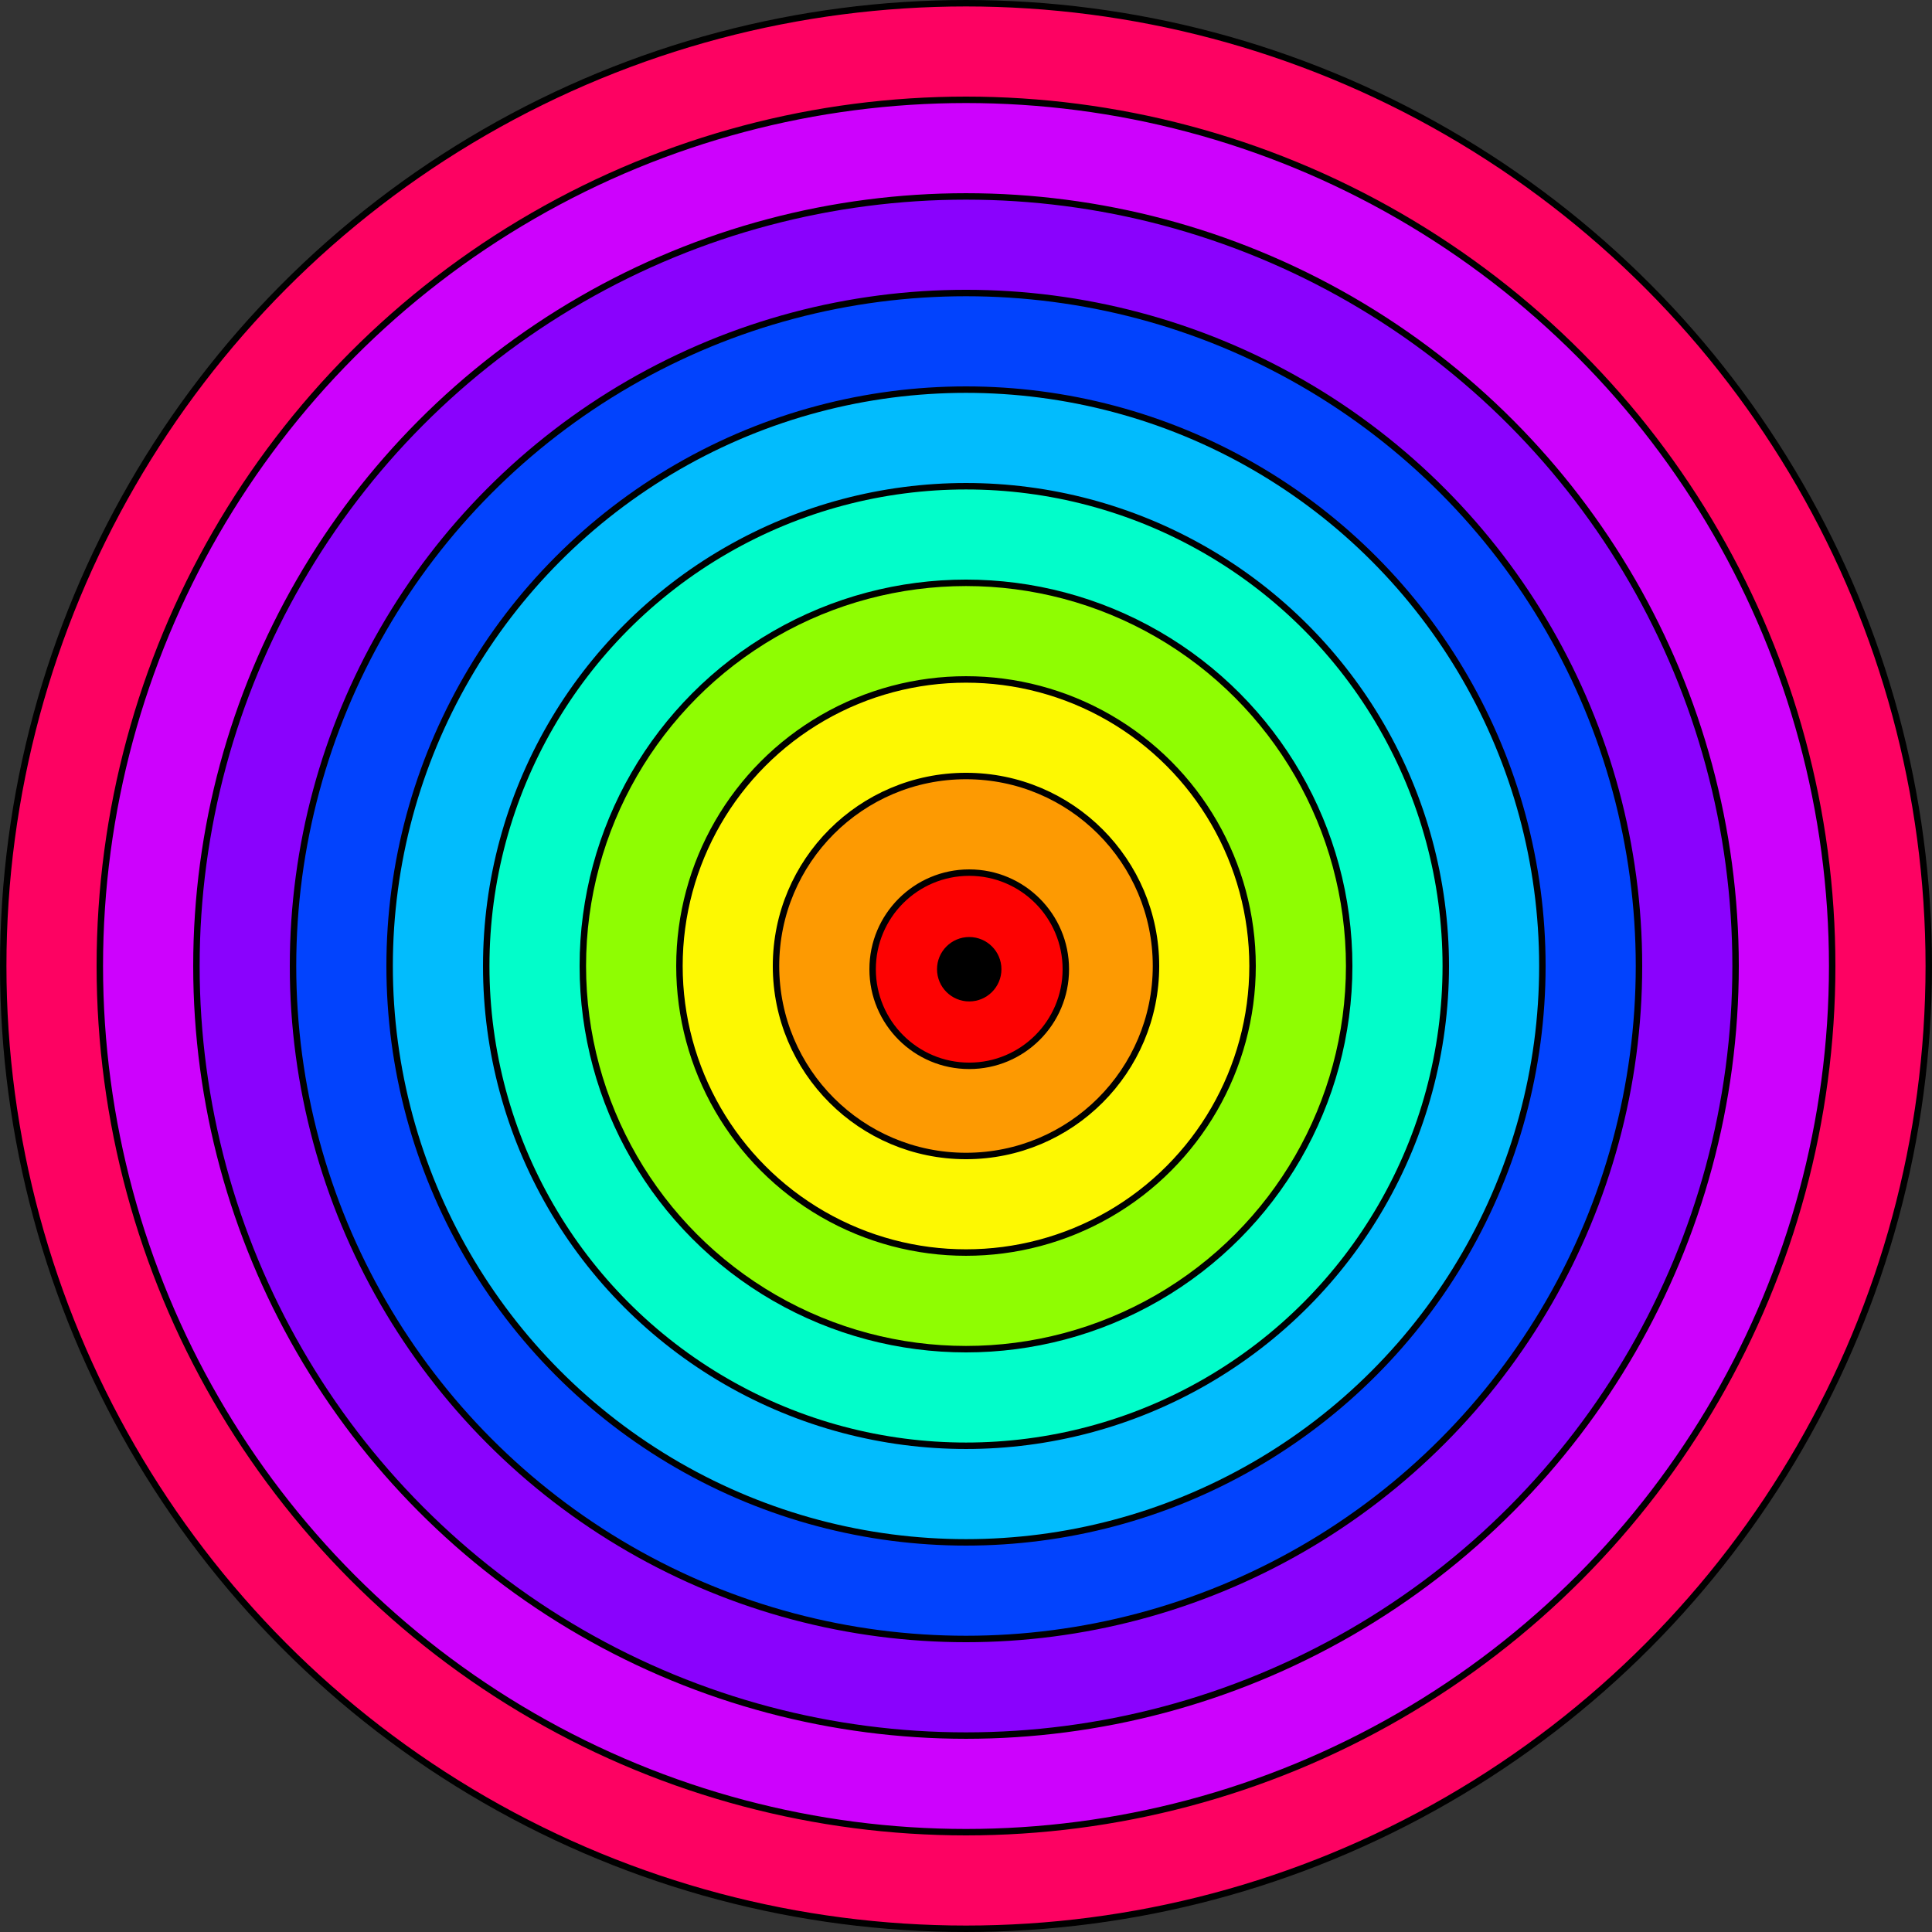 <?xml version="1.0" encoding="UTF-8" standalone="no"?>
<!-- Created with Inkscape (http://www.inkscape.org/) -->

<svg
   width="600"
   height="600"
   viewBox="0 0 158.75 158.75"
   version="1.1"
   id="svg1"
   xmlns="http://www.w3.org/2000/svg"
   xmlns:svg="http://www.w3.org/2000/svg">
  <rect x="0" y="0" width="158.75" height="158.75" fill="#333333" stroke="none"/>
  <defs
     id="defs1" />
  <g
     id="layer1"
     transform="translate(79.64,79.64)">
    <circle
       style="fill:#fd0262;fill-opacity:1;stroke:#000000;stroke-width:0.529;stroke-linecap:round;stroke-linejoin:round;stroke-dasharray:none;stroke-opacity:1"
       id="circle10"
       cx="-0.265"
       cy="-0.265"
       r="79.11" />
    <circle
       style="fill:#cd02fd;fill-opacity:1;stroke:#000000;stroke-width:0.529;stroke-linecap:round;stroke-linejoin:round;stroke-dasharray:none;stroke-opacity:1"
       id="circle9"
       cx="-0.265"
       cy="-0.265"
       r="71.173" />
    <circle
       style="fill:#8a02fd;fill-opacity:1;stroke:#000000;stroke-width:0.529;stroke-linecap:round;stroke-linejoin:round;stroke-dasharray:none;stroke-opacity:1"
       id="circle8"
       cx="-0.265"
       cy="-0.265"
       r="63.235" />
    <circle
       style="fill:#0243fd;fill-opacity:1;stroke:#000000;stroke-width:0.53;stroke-linecap:round;stroke-linejoin:round;stroke-dasharray:none;stroke-opacity:1"
       id="circle7"
       cx="-0.265"
       cy="-0.265"
       r="55.298" />
    <circle
       style="fill:#02bcfd;fill-opacity:1;stroke:#000000;stroke-width:0.53;stroke-linecap:round;stroke-linejoin:round;stroke-dasharray:none;stroke-opacity:1"
       id="circle6"
       cx="-0.265"
       cy="-0.265"
       r="47.36" />
    <circle
       style="fill:#02fdca;fill-opacity:1;stroke:#000000;stroke-width:0.53;stroke-linecap:round;stroke-linejoin:round;stroke-dasharray:none;stroke-opacity:1"
       id="circle5"
       cx="-0.265"
       cy="-0.265"
       r="39.422" />
    <circle
       style="fill:#8ffd02;fill-opacity:1;stroke:#000000;stroke-width:0.531;stroke-linecap:round;stroke-linejoin:round;stroke-dasharray:none;stroke-opacity:1"
       id="circle4"
       cx="-0.265"
       cy="-0.265"
       r="31.485" />
    <circle
       style="fill:#fdf802;fill-opacity:1;stroke:#000000;stroke-width:0.532;stroke-linecap:round;stroke-linejoin:round;stroke-dasharray:none;stroke-opacity:1"
       id="circle3"
       cx="-0.265"
       cy="-0.265"
       r="23.546" />
    <circle
       style="fill:#fd9a02;fill-opacity:1;stroke:#000000;stroke-width:0.529;stroke-linecap:round;stroke-linejoin:round;stroke-dasharray:none;stroke-opacity:1"
       id="circle2"
       cx="-0.265"
       cy="-0.265"
       r="15.611" />
    <circle
       style="fill:#fd0202;fill-opacity:1;stroke:#000000;stroke-width:0.529;stroke-linecap:round;stroke-linejoin:round;stroke-dasharray:none;stroke-opacity:1"
       id="circle1"
       cx="1.7763568e-15"
       cy="1.7763568e-15"
       r="7.938" />
    <circle
       style="fill:#000000;fill-opacity:1;stroke-width:0;stroke-linecap:round;stroke-linejoin:round;stroke-dasharray:none"
       id="path1"
       cx="-7.9472862e-08"
       cy="-7.9472862e-08"
       r="2.646" />
  </g>
</svg>

